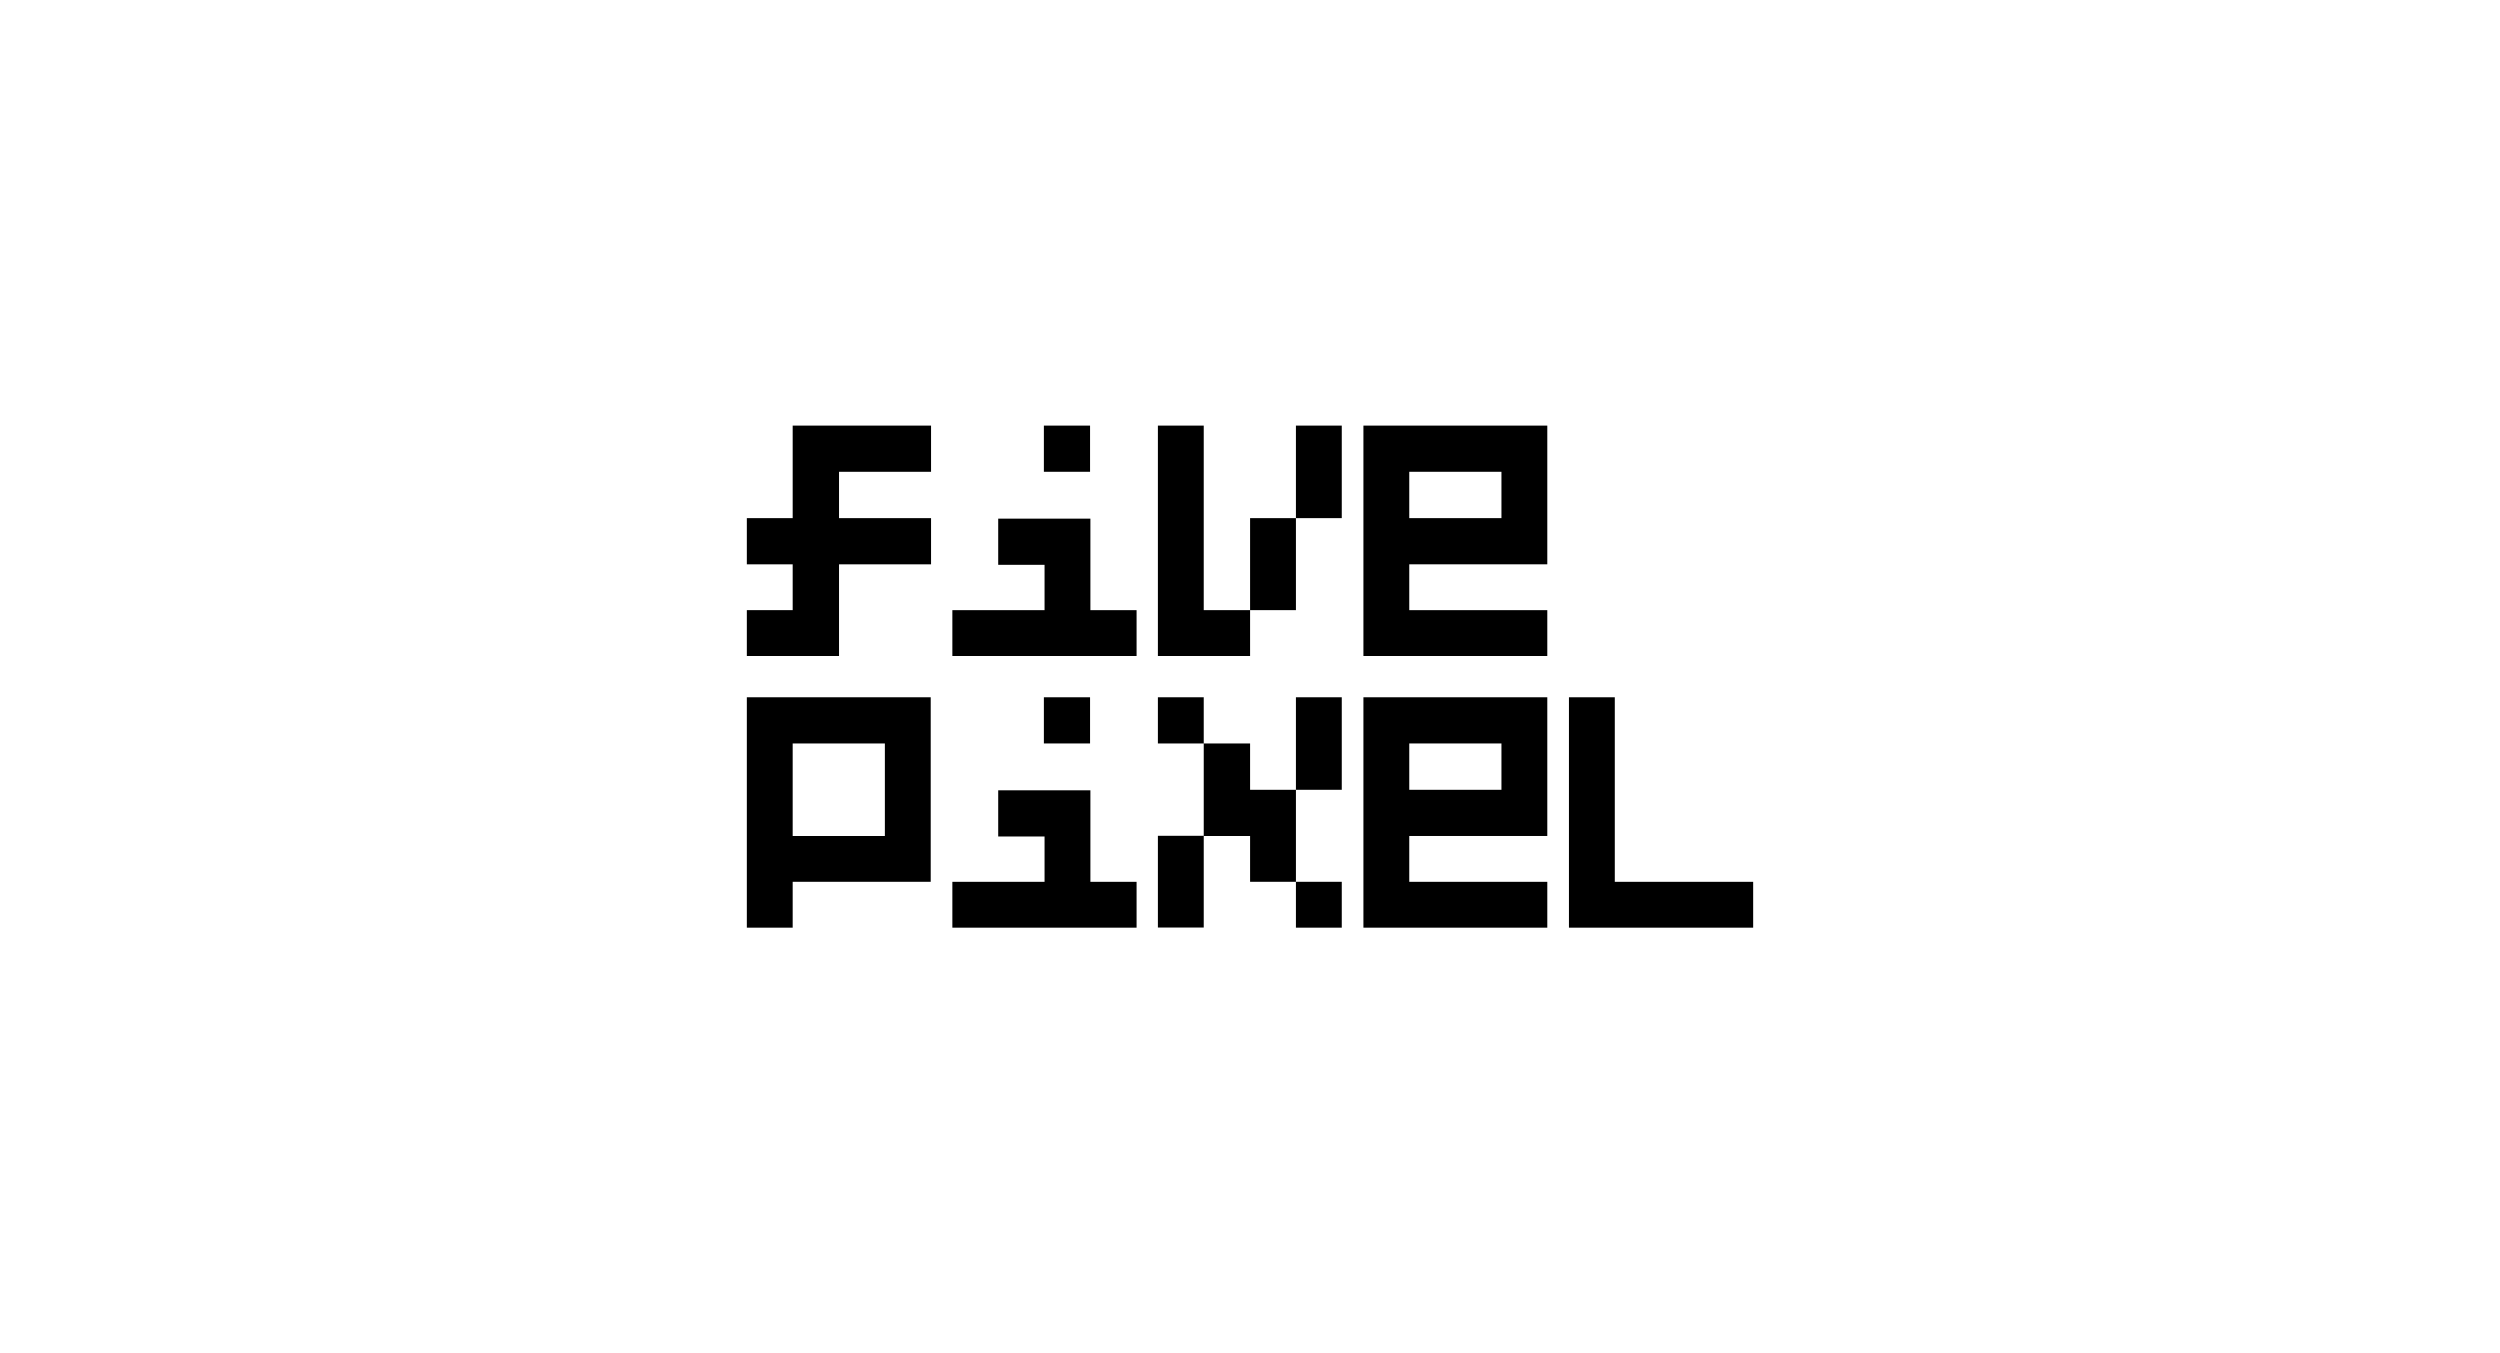 <?xml version="1.0" encoding="utf-8"?>
<!-- Generator: Adobe Illustrator 18.0.0, SVG Export Plug-In . SVG Version: 6.00 Build 0)  -->
<!DOCTYPE svg PUBLIC "-//W3C//DTD SVG 1.1//EN" "http://www.w3.org/Graphics/SVG/1.1/DTD/svg11.dtd">
<svg version="1.1" id="Layer_1" xmlns="http://www.w3.org/2000/svg" xmlns:xlink="http://www.w3.org/1999/xlink" x="0px" y="0px"
	 viewBox="0 0 1477.9 800" enable-background="new 0 0 1477.9 800" xml:space="preserve">
<g>
	<g>
		<path d="M496,251.6h54.4v27.3H496v27.4h54.4v27.3H496v54.2h-27.4h-27.1v-27.1h27.1v-27.1h-27.1v-27.3h27.1v-54.7H496z"/>
		<path d="M644.6,360.7h27.3v27.1H563v-27.1h54.5v-54.4v27.6h-27.4v-27.3h27.4h27.1v-0.4V360.7z"/>
		<path d="M711.6,360.7H739v27.1h-27.4h-27.1V278.9v-27.3h27.1v27.3V360.7z M739,306.3h27.1v54.4H739V306.3z M766.1,251.6h27.1v27.3
			v27.4h-27.1v-27.4V251.6z"/>
		<path d="M833.1,251.6h81.6v27.3v27.4v27.3h-81.6v27.1h81.6v27.1h-81.6H806V251.6H833.1z M833.1,278.9v27.4h54.5v-27.4H833.1z"/>
		<path d="M468.6,412.2h81.6v27.3v54.7v27.1h-27.1H496h-27.4v27.1h-27.1V412.2H468.6z M468.6,439.5v54.7H496h27.1v-54.7H468.6z"/>
		<path d="M711.6,412.2v27.3h-27.1v-27.3H711.6z M684.5,494.1h27.1v27.1v27.1h-27.1V494.1z M739,466.9h27.1v27.3v27.1H739v-27.1
			h-27.4v-27.3v-27.4H739V466.9z M766.1,412.2h27.1v27.3v27.4h-27.1v-27.4V412.2z M766.1,548.4v-27.1h27.1v27.1H766.1z"/>
		<path d="M833.1,412.2h81.6v27.3v27.4v27.3h-81.6v27.1h81.6v27.1h-81.6H806V412.2H833.1z M833.1,439.5v27.4h54.5v-27.4H833.1z"/>
		<path d="M954.6,521.3h81.8v27.1h-81.8h-27.1V412.2h27.1V521.3z"/>
	</g>
	<rect x="617.1" y="251.6" width="27.3" height="27.3"/>
	<path d="M644.6,521.3h27.3v27.1H563v-27.1h54.5v-54.4v27.6h-27.4v-27.3h27.4h27.1v-0.4V521.3z"/>
	<rect x="617.1" y="412.2" width="27.3" height="27.3"/>
</g>
</svg>

